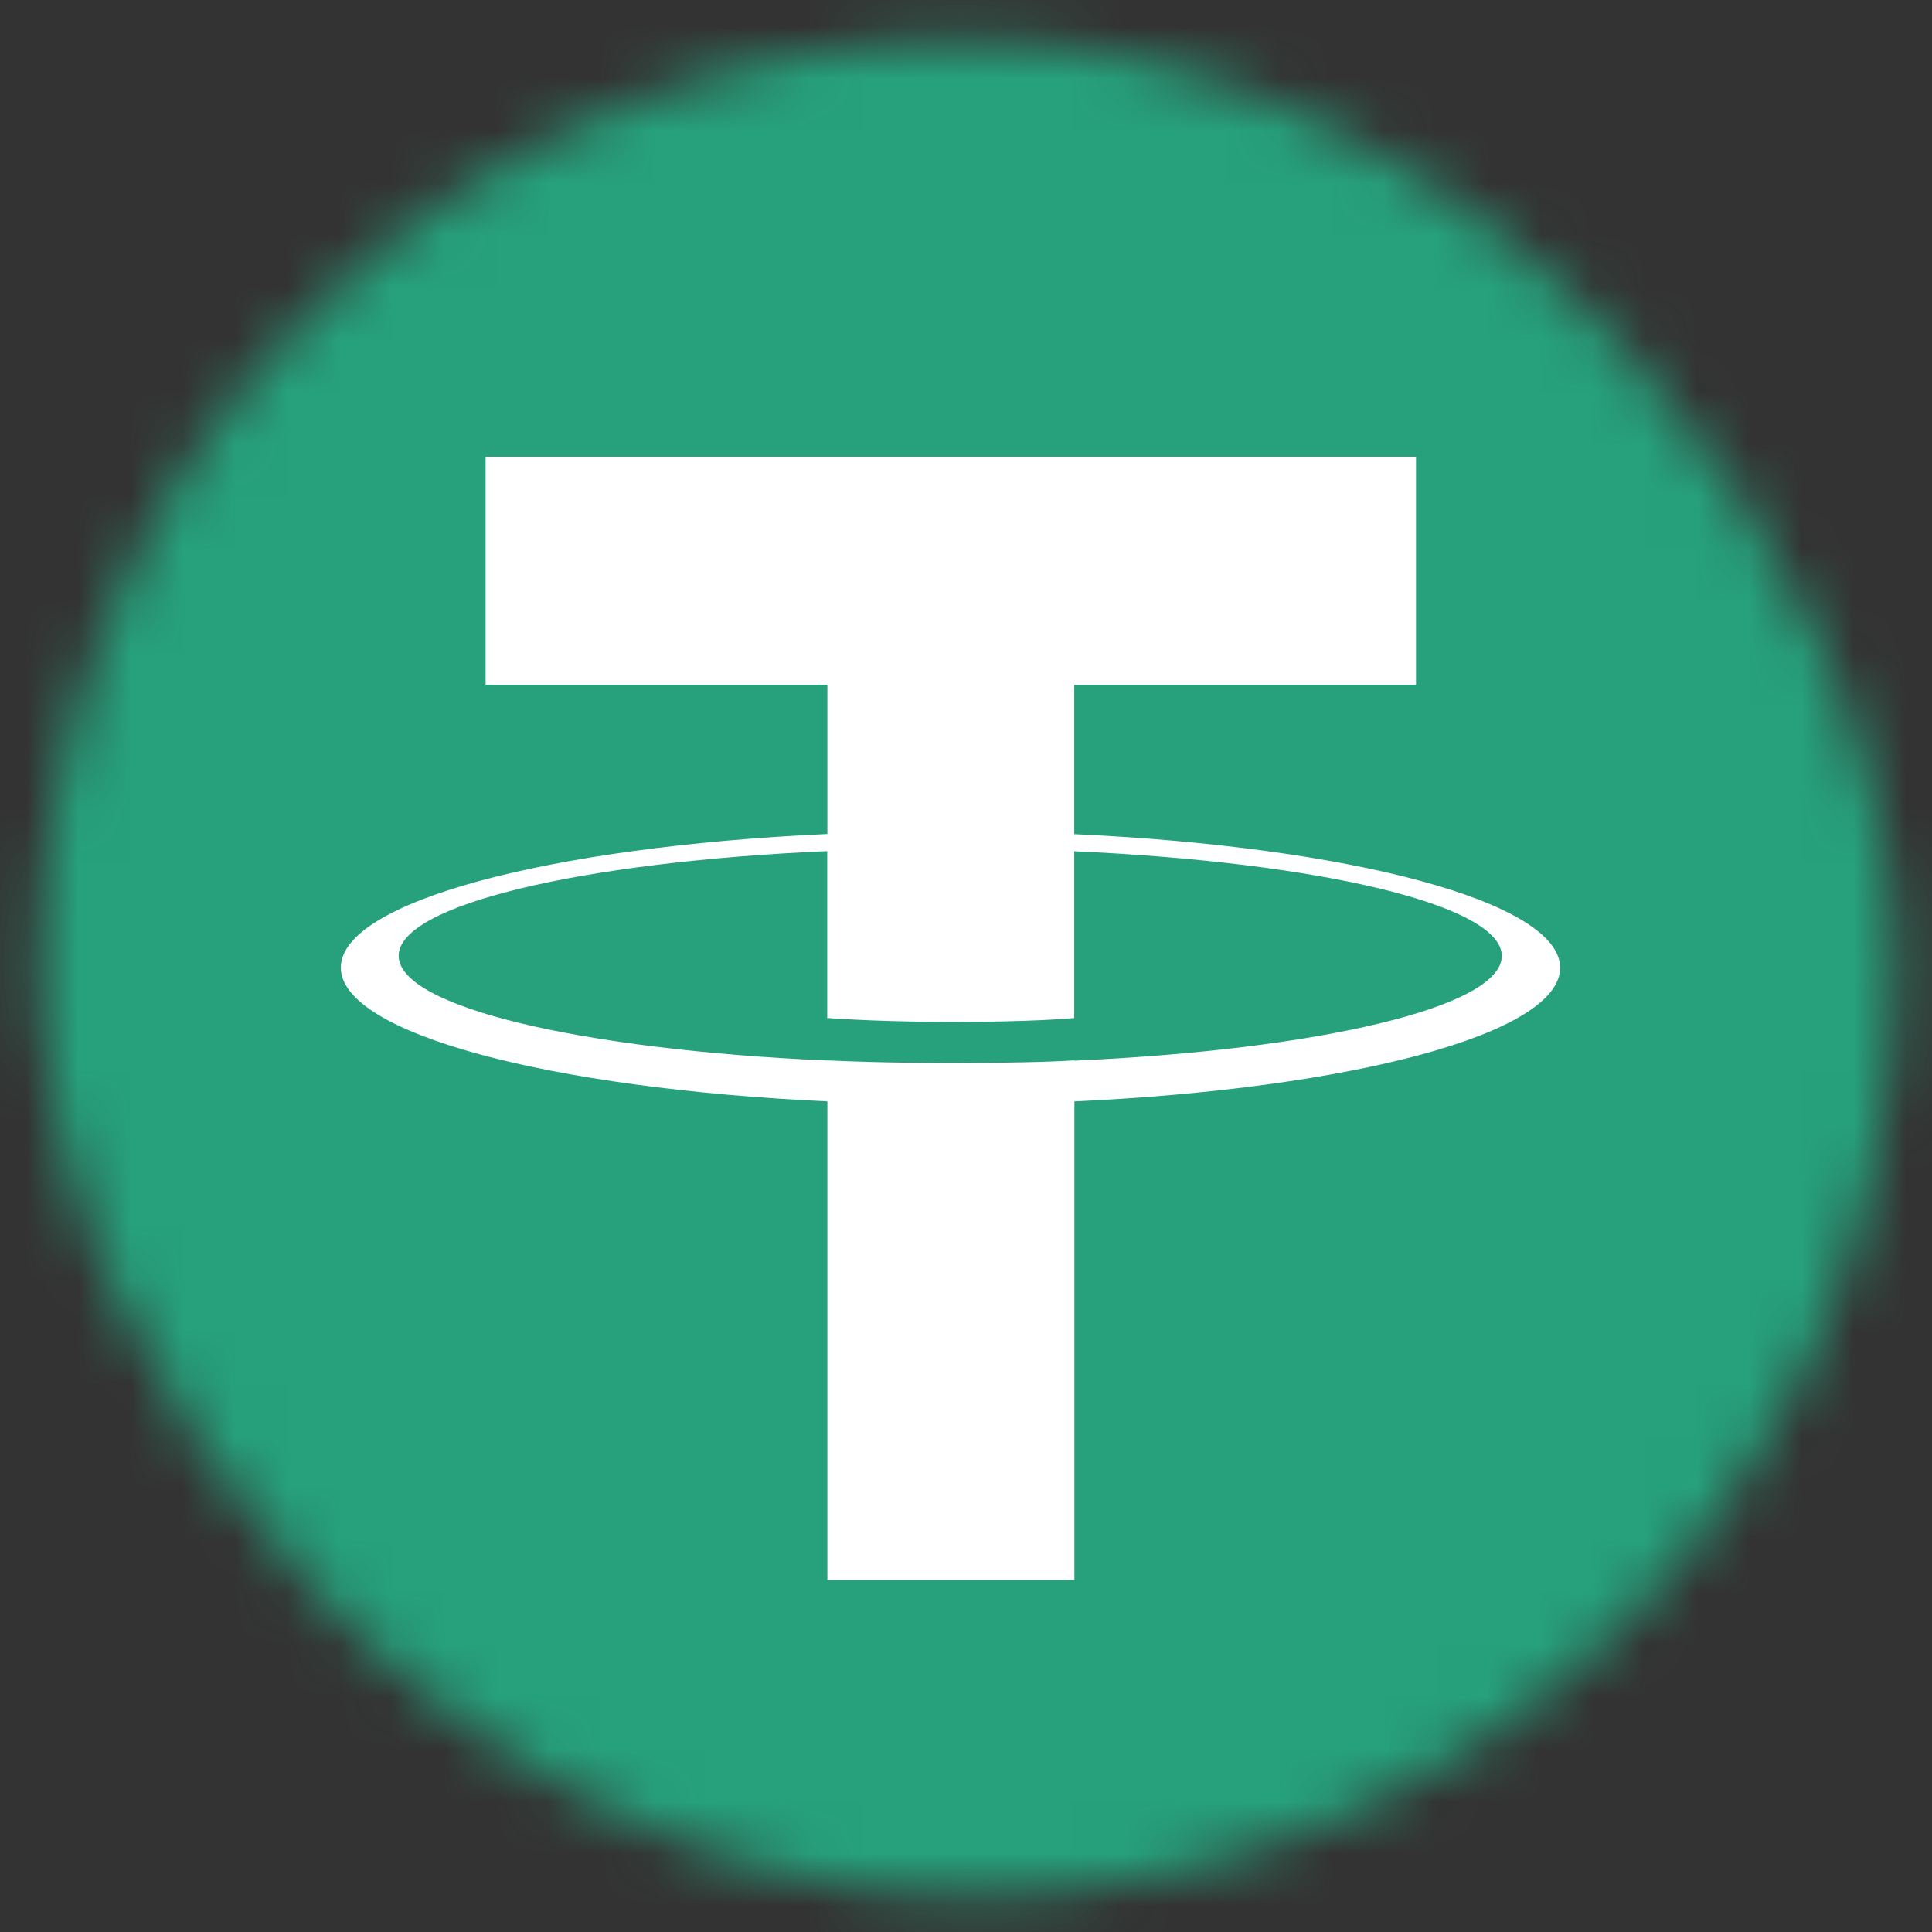 <svg width="37" height="37" viewBox="0 0 37 37" fill="none" xmlns="http://www.w3.org/2000/svg">
<rect x="0" y="0" width="37" height="37" fill="#333333" stroke="none"/>
<g id="Mask group">
<mask id="mask0_0_337" style="mask-type:alpha" maskUnits="userSpaceOnUse" x="0" y="0" width="37" height="37">
<rect id="Rectangle 11590" x="0.767" y="0.767" width="35.534" height="35.534" rx="17.767" fill="white"/>
</mask>
<g mask="url(#mask0_0_337)">
<g id="Group 54538">
<path id="Vector" d="M18.528 37.782C29.159 37.782 37.776 29.164 37.776 18.534C37.776 7.904 29.159 -0.714 18.528 -0.714C7.898 -0.714 -0.719 7.904 -0.719 18.534C-0.719 29.164 7.898 37.782 18.528 37.782Z" fill="#26A17B"/>
<g id="Group">
<path id="Vector_2" d="M20.573 20.31V20.307C20.44 20.317 19.753 20.357 18.224 20.357C17.002 20.357 16.145 20.323 15.842 20.307V20.31C11.141 20.103 7.635 19.286 7.635 18.305C7.635 17.327 11.144 16.507 15.842 16.3V19.496C16.148 19.518 17.03 19.571 18.246 19.571C19.707 19.571 20.437 19.509 20.573 19.496V16.303C25.264 16.513 28.761 17.33 28.761 18.308C28.761 19.286 25.261 20.103 20.573 20.313M20.573 15.972V13.113H27.118V8.752H9.3V13.113H15.845V15.972C10.525 16.216 6.527 17.268 6.527 18.531C6.527 19.794 10.529 20.846 15.845 21.093V30.259H20.576V21.093C25.886 20.849 29.878 19.797 29.878 18.534C29.878 17.275 25.886 16.219 20.576 15.975" fill="white"/>
</g>
</g>
</g>
</g>
</svg>

